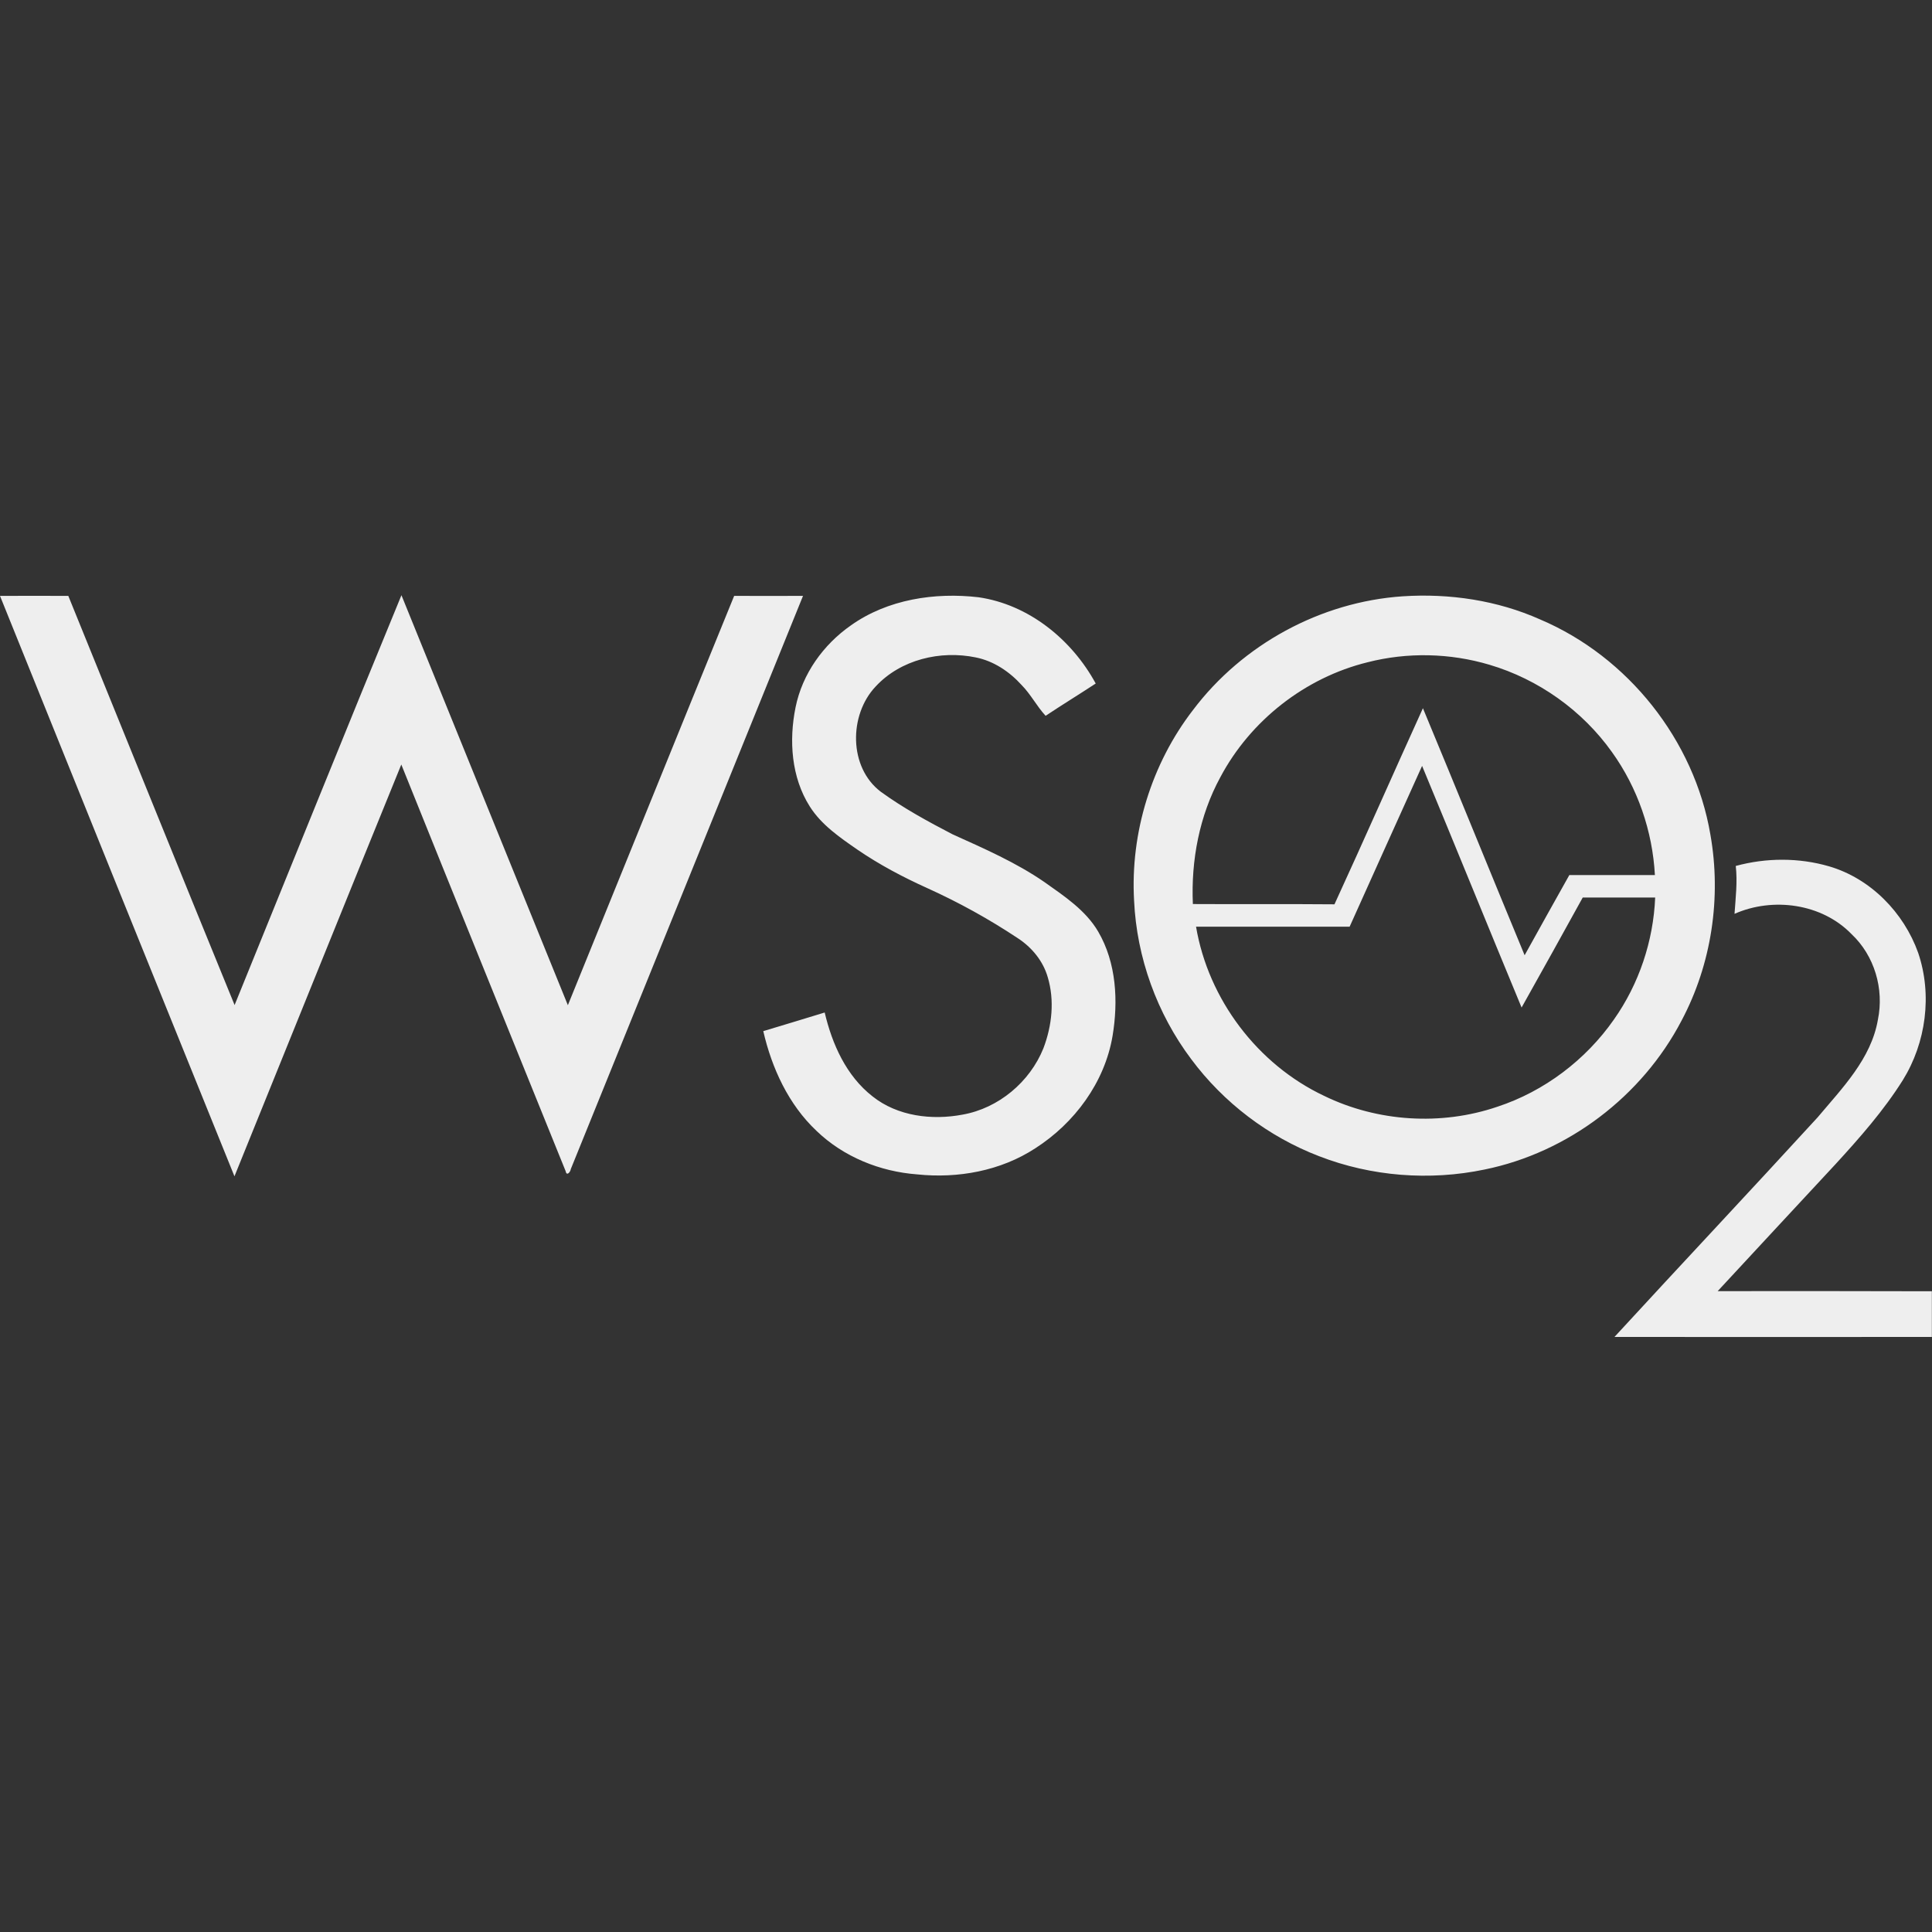 <svg xmlns="http://www.w3.org/2000/svg" xmlns:xlink="http://www.w3.org/1999/xlink" width="14" height="14" version="1.1" xml:space="preserve"><rect width="100%" height="100%" fill="#333333" stroke="none"/><rect id="backgroundrect" width="100%" height="100%" x="0" y="0" fill="none" stroke="none"/><g class="currentLayer"><title>Layer 1</title><path id="svg_1" fill="#eee" fill-opacity="1" d="M5.32,4.318C4.917,5.306,4.517,6.295,4.115,7.284 C3.713,6.293,3.31,5.303,2.909,4.313C2.502,5.301,2.103,6.293,1.7,7.283 c-0.404-0.987-0.803-1.977-1.205-2.965c-0.165-0.001-0.329,0-0.495,0 c0.565,1.403,1.132,2.805,1.699,4.206c0.403-0.994,0.804-1.99,1.209-2.984 C3.303,6.523,3.702,7.504,4.099,8.487C4.106,8.526,4.134,8.492,4.136,8.472 c0.56-1.385,1.123-2.769,1.683-4.154C5.654,4.318,5.486,4.319,5.32,4.318z M7.57,6.393c-0.207-0.143-0.439-0.244-0.667-0.347 c-0.179-0.093-0.357-0.19-0.521-0.309C6.149,5.56,6.151,5.18,6.345,4.975 c0.181-0.196,0.47-0.264,0.726-0.211c0.13,0.026,0.244,0.103,0.332,0.2 c0.067,0.068,0.11,0.154,0.174,0.223c0.12-0.08,0.243-0.155,0.363-0.234 C7.767,4.635,7.456,4.381,7.091,4.328C6.774,4.291,6.432,4.343,6.167,4.531 C5.966,4.671,5.814,4.883,5.765,5.125C5.716,5.366,5.734,5.633,5.868,5.844 C5.952,5.977,6.085,6.068,6.212,6.156c0.159,0.109,0.331,0.2,0.506,0.279 C6.946,6.538,7.167,6.66,7.376,6.799c0.101,0.066,0.182,0.164,0.216,0.281 c0.051,0.169,0.031,0.353-0.031,0.516c-0.098,0.244-0.325,0.435-0.586,0.481 c-0.222,0.042-0.471,0.012-0.652-0.132C6.132,7.796,6.03,7.566,5.976,7.337 c-0.148,0.045-0.297,0.091-0.445,0.135c0.062,0.269,0.183,0.532,0.386,0.723 c0.195,0.188,0.46,0.295,0.729,0.315c0.295,0.031,0.605-0.025,0.856-0.189 C7.786,8.139,8.005,7.844,8.062,7.507C8.104,7.254,8.09,6.977,7.958,6.751 C7.868,6.597,7.714,6.495,7.57,6.393z M12.185,7.396 c0.218-0.41,0.29-0.893,0.209-1.349c-0.116-0.683-0.597-1.288-1.233-1.558 c-0.311-0.139-0.657-0.19-0.996-0.168C9.571,4.361,9.004,4.669,8.645,5.145 c-0.301,0.39-0.455,0.89-0.427,1.381c0.019,0.413,0.166,0.819,0.414,1.149 C8.866,7.99,9.191,8.237,9.558,8.378c0.379,0.147,0.801,0.18,1.199,0.097 C11.362,8.352,11.899,7.944,12.185,7.396z M10.85,8.02 c-0.408,0.139-0.869,0.109-1.255-0.079C9.112,7.713,8.756,7.241,8.667,6.715l0,0 c0.371,0,0.742,0,1.113,0c0.175-0.388,0.349-0.777,0.525-1.165 c0.242,0.583,0.479,1.167,0.721,1.751c0.149-0.265,0.296-0.531,0.443-0.797 c0.175,0,0.35,0,0.525,0c0.005-0.055,0.003-0.109-0.002-0.163 c-0.207,0-0.413,0-0.62,0c-0.109,0.193-0.216,0.387-0.324,0.581 c-0.247-0.596-0.489-1.194-0.737-1.79c-0.215,0.473-0.424,0.949-0.641,1.421 c-0.34-0.003-0.681,0-1.021-0.002l0,0H8.644C8.63,6.235,8.691,5.911,8.843,5.632 c0.218-0.411,0.615-0.722,1.067-0.833c0.289-0.074,0.597-0.067,0.883,0.018 c0.355,0.105,0.673,0.331,0.888,0.633c0.186,0.259,0.294,0.573,0.311,0.891 c0.005,0.054,0.007,0.109,0.002,0.163c-0.013,0.315-0.117,0.626-0.299,0.884 C11.491,7.68,11.191,7.908,10.85,8.02z M12.447,9.356 c0.284-0.307,0.569-0.613,0.853-0.919c0.175-0.191,0.349-0.388,0.488-0.609 c0.169-0.272,0.215-0.619,0.112-0.923c-0.104-0.292-0.345-0.539-0.645-0.627 c-0.219-0.064-0.457-0.063-0.677-0.003c0.013,0.115-0.001,0.231-0.009,0.347 c0.278-0.123,0.633-0.075,0.848,0.147c0.166,0.156,0.237,0.397,0.191,0.62 c-0.049,0.284-0.259,0.496-0.437,0.708c-0.488,0.533-0.983,1.059-1.472,1.591 c0.767,0.001,1.533,0,2.3,0c0-0.11,0-0.221,0-0.331 C13.482,9.356,12.965,9.355,12.447,9.356z" class="selected"/></g></svg>